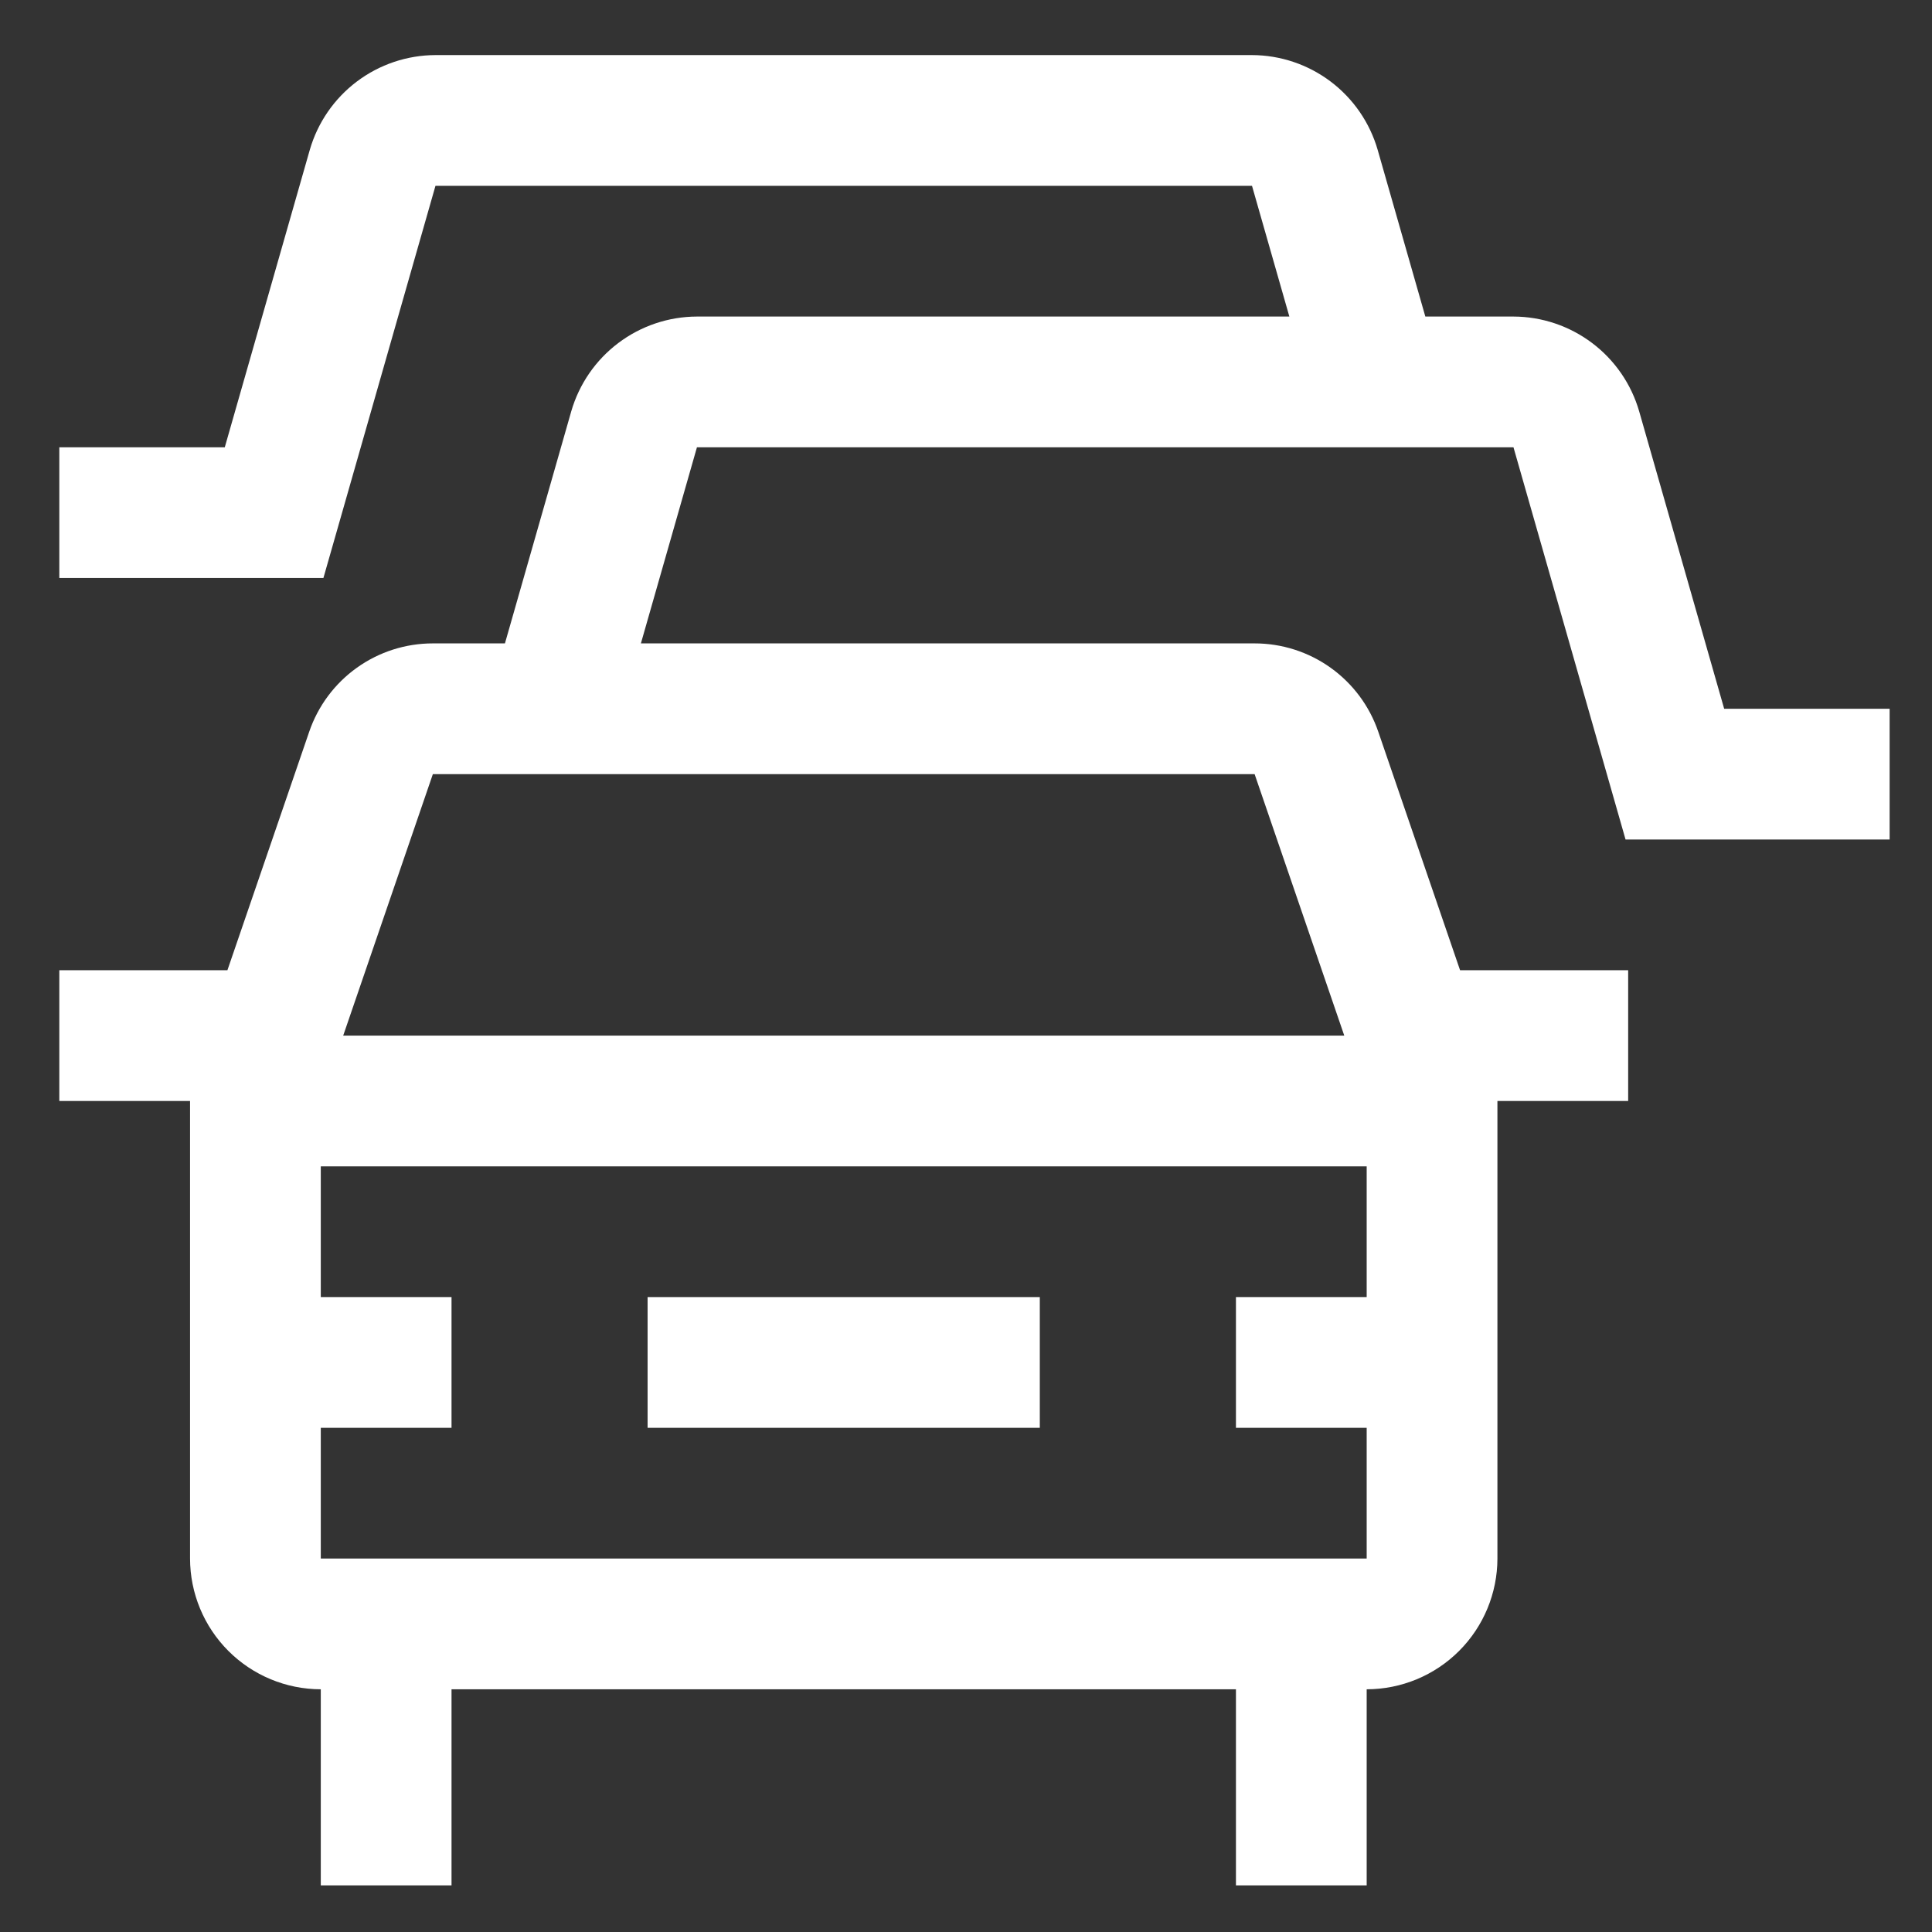 <svg width="456" height="456" viewBox="0 0 456 456" fill="none" xmlns="http://www.w3.org/2000/svg">
<rect x="0" y="0" width="456" height="456" fill="#333333" stroke="none"/>
<path d="M245.419 306.144H152.848V337.001H245.419V306.144Z" fill="white"/>
<path d="M357.218 105.571L383.669 198.143H446V167.286H406.947L386.89 97.104C385.032 90.664 381.136 85.001 375.786 80.964C370.436 76.927 363.92 74.734 357.218 74.714H336.414L325.171 35.39C323.314 28.951 319.418 23.288 314.069 19.251C308.719 15.214 302.205 13.021 295.504 13H102.782C96.082 13.02 89.568 15.213 84.219 19.248C78.87 23.284 74.974 28.945 73.115 35.382L53.053 105.571H14V136.429H76.331L102.782 43.857H295.504L304.321 74.714H164.496C157.797 74.734 151.285 76.925 145.937 80.959C140.588 84.992 136.69 90.65 134.829 97.086L119.178 151.857H102.165C95.733 151.854 89.461 153.863 84.228 157.602C78.994 161.342 75.061 166.624 72.98 172.71L53.675 229H14V259.857H44.857V367.857C44.867 376.038 48.122 383.881 53.906 389.665C59.691 395.45 67.534 398.704 75.714 398.714V445H106.571V398.714H291.714V445H322.571V398.714C330.752 398.704 338.595 395.45 344.379 389.665C350.164 383.881 353.418 376.038 353.429 367.857V259.857H384.286V229H344.614L325.313 172.724C323.232 166.635 319.299 161.35 314.064 157.608C308.83 153.866 302.555 151.855 296.121 151.857H151.268L164.496 105.571H357.218ZM322.571 275.286V306.143H291.714V337H322.571V367.857H75.714V337H106.571V306.143H75.714V275.286H322.571ZM317.281 244.429H81.003L102.165 182.714H296.121L317.281 244.429Z" fill="white"/>
</svg>
